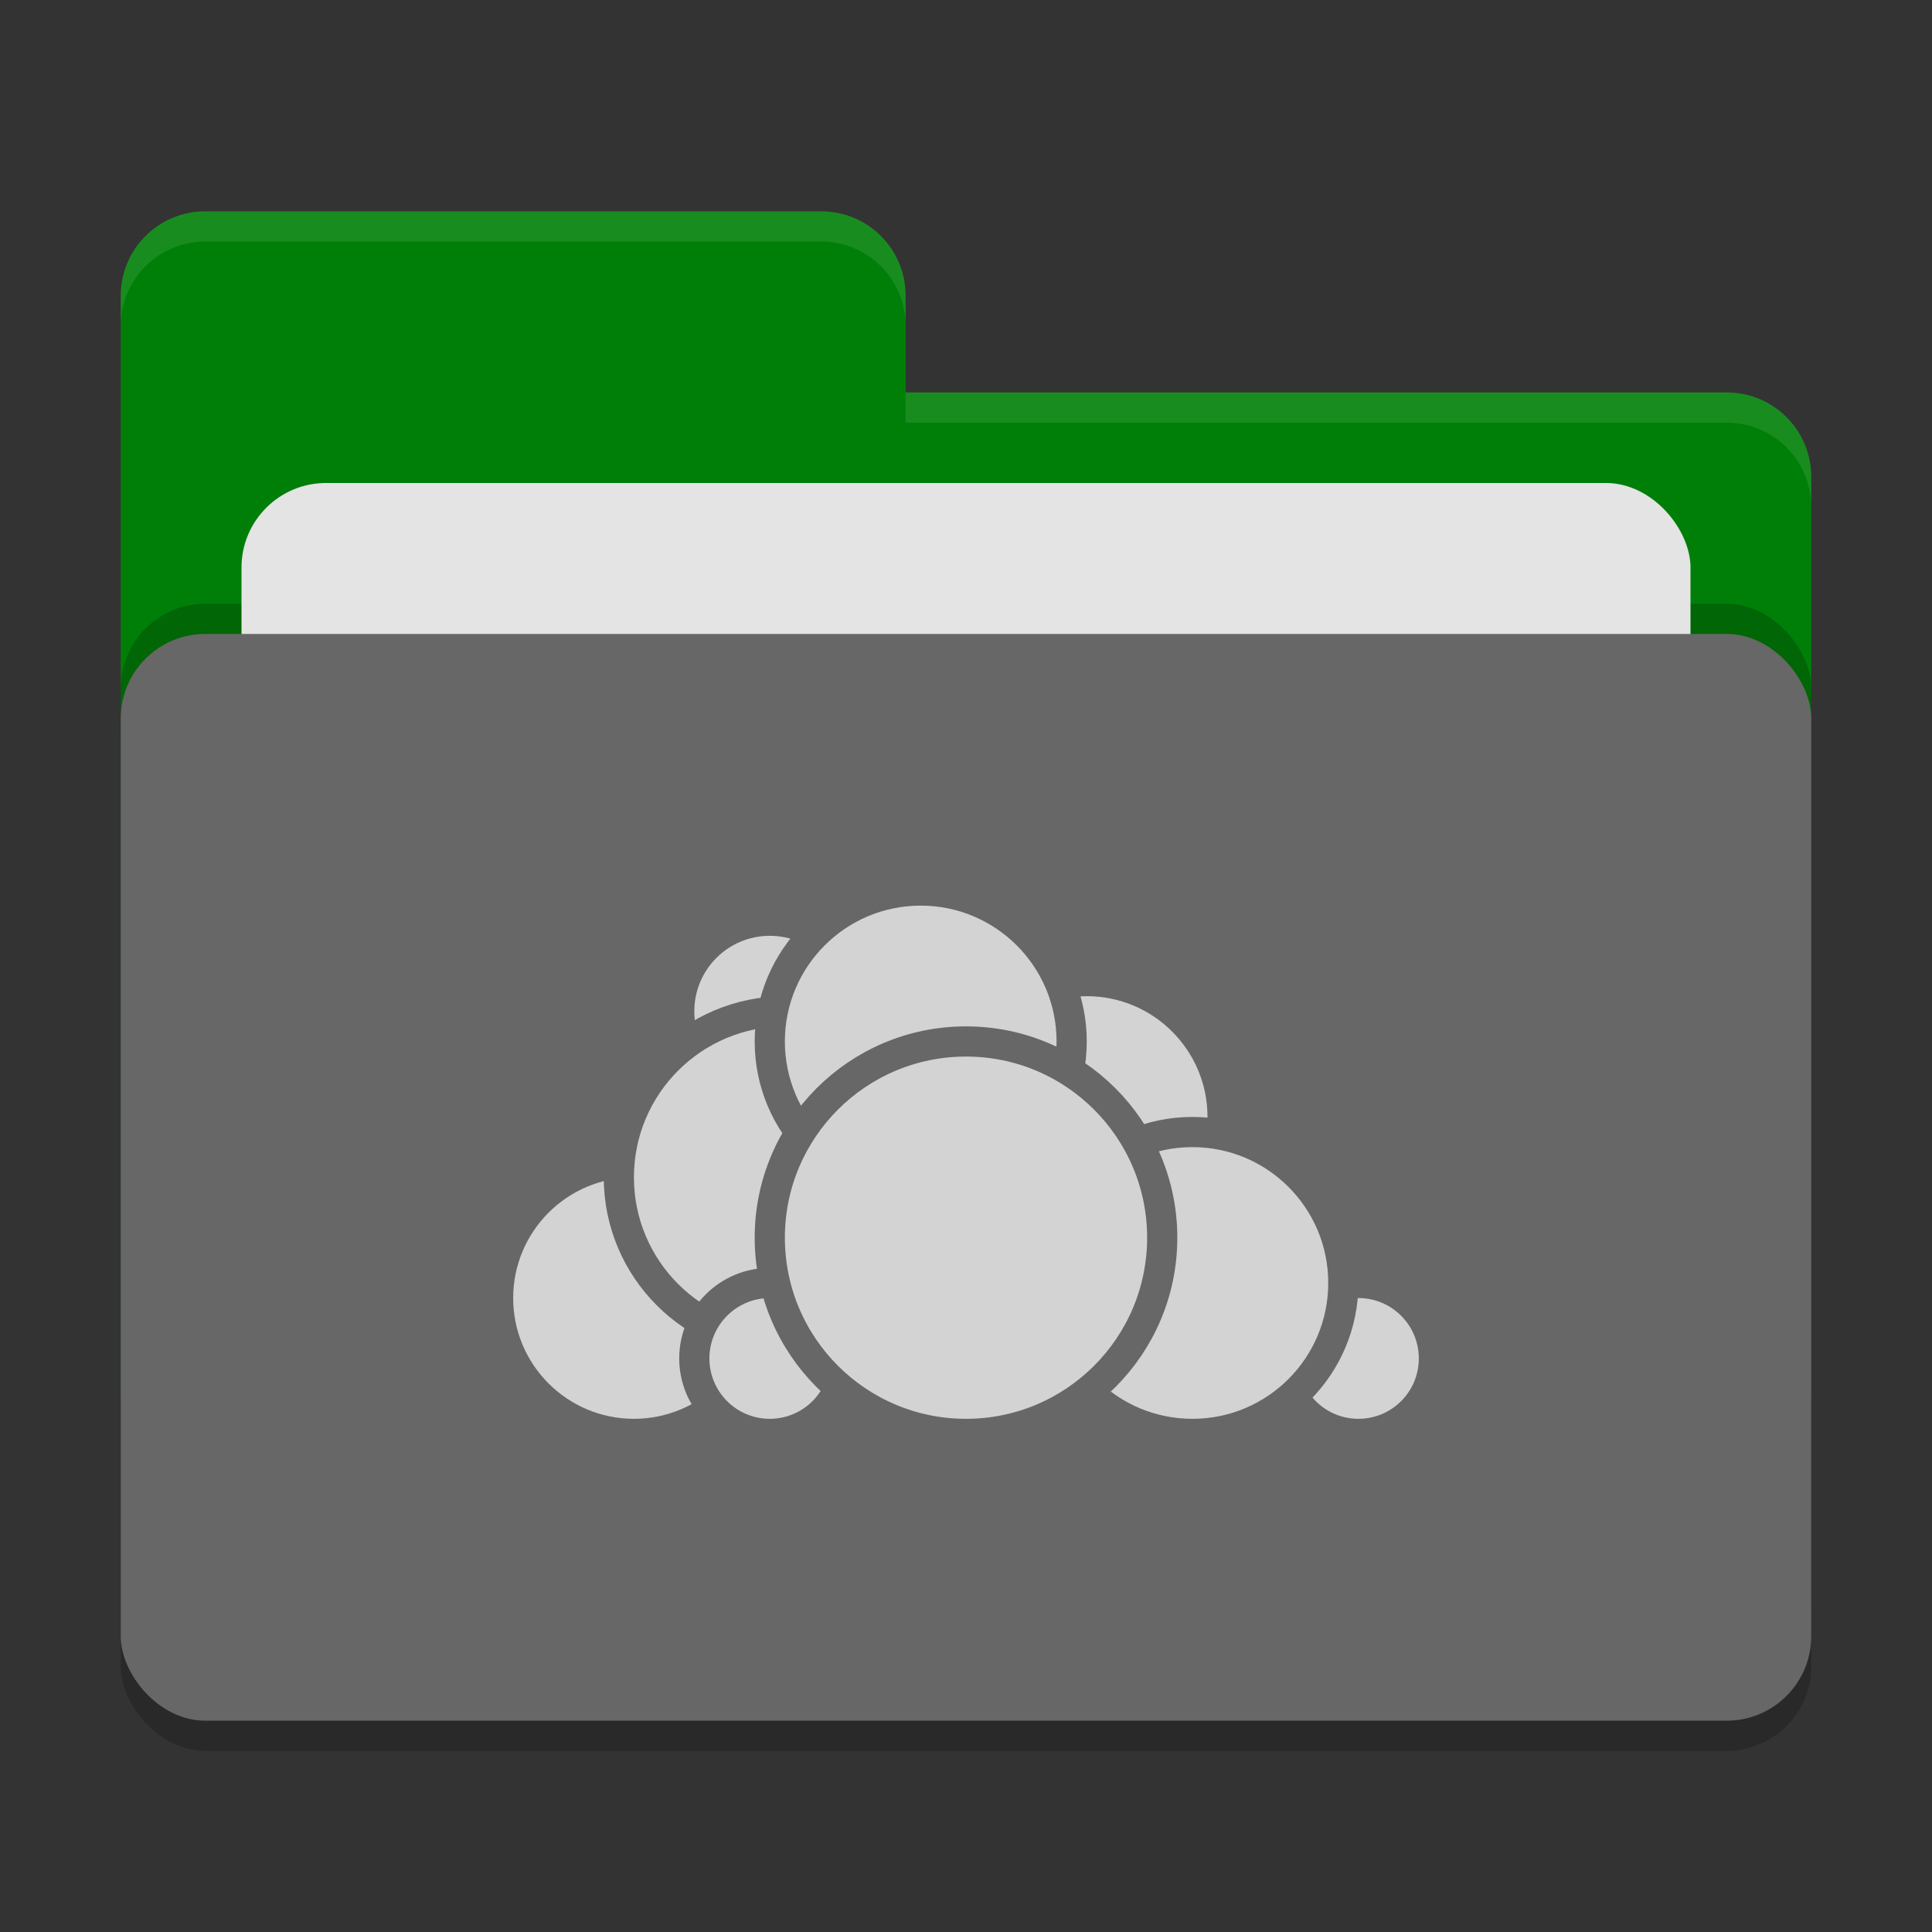 <svg xmlns="http://www.w3.org/2000/svg" width="64" height="64" version="1">
 <rect width="100%" height="100%" fill="#333333" stroke="none"/>
 <rect style="opacity:0.2" width="56" height="36" x="4" y="22" rx="2.8" ry="2.8"/>
 <path style="fill:#007f08" d="M 6.8,7 C 5.25,7 4,8.25 4,9.8 V 46.2 C 4,47.75 5.25,49 6.8,49 H 57.2 C 58.75,49 60,47.75 60,46.2 V 15.8 C 60,14.25 58.75,13 57.2,13 H 30 V 9.8 C 30,8.245 28.75,7 27.2,7 Z"/>
 <rect style="opacity:0.2" width="56" height="36" x="4" y="20" rx="2.8" ry="2.8"/>
 <rect style="fill:#e4e4e4" width="48" height="22" x="8" y="16" rx="2.8" ry="2.8"/>
 <rect style="fill:#676767" width="56" height="36" x="4" y="21" rx="2.8" ry="2.8"/>
 <path style="opacity:0.1;fill:#ffffff" d="M 6.8,7 C 5.25,7 4,8.25 4,9.8 V 10.8 C 4,9.25 5.25,8 6.8,8 H 27.2 C 28.75,8 30,9.246 30,10.8 V 9.8 C 30,8.246 28.75,7 27.2,7 Z M 30,13 V 14 H 57.2 C 58.745,14 60,15.25 60,16.8 V 15.8 C 60,14.25 58.75,13 57.2,13 Z"/>
 <g>
  <circle style="fill:#d3d3d3;stroke:#676767;stroke-linecap:round;stroke-linejoin:round" cx="36" cy="37" r="4.5"/>
  <circle style="fill:#d3d3d3;stroke:#676767;stroke-linecap:round;stroke-linejoin:round" cx="45" cy="45" r="2.5"/>
  <circle style="fill:#d3d3d3;stroke:#676767;stroke-linecap:round;stroke-linejoin:round" cx="39.5" cy="42.5" r="5"/>
  <circle style="fill:#d3d3d3;stroke:#676767;stroke-linecap:round;stroke-linejoin:round" cx="21" cy="43" r="4.5"/>
  <circle style="fill:#d3d3d3;stroke:#676767;stroke-linecap:round;stroke-linejoin:round" cx="25.5" cy="33.5" r="3"/>
  <circle style="fill:#d3d3d3;stroke:#676767;stroke-linecap:round;stroke-linejoin:round" cx="26" cy="39" r="5.5"/>
  <circle style="fill:#d3d3d3;stroke:#676767;stroke-linecap:round;stroke-linejoin:round" cx="25.5" cy="45" r="2.5"/>
  <circle style="fill:#d3d3d3;stroke:#676767;stroke-linecap:round;stroke-linejoin:round" cx="30.5" cy="34.5" r="5"/>
  <circle style="fill:#d3d3d3;stroke:#676767;stroke-linecap:round;stroke-linejoin:round" cx="32" cy="41" r="6.5"/>
 </g>
</svg>
